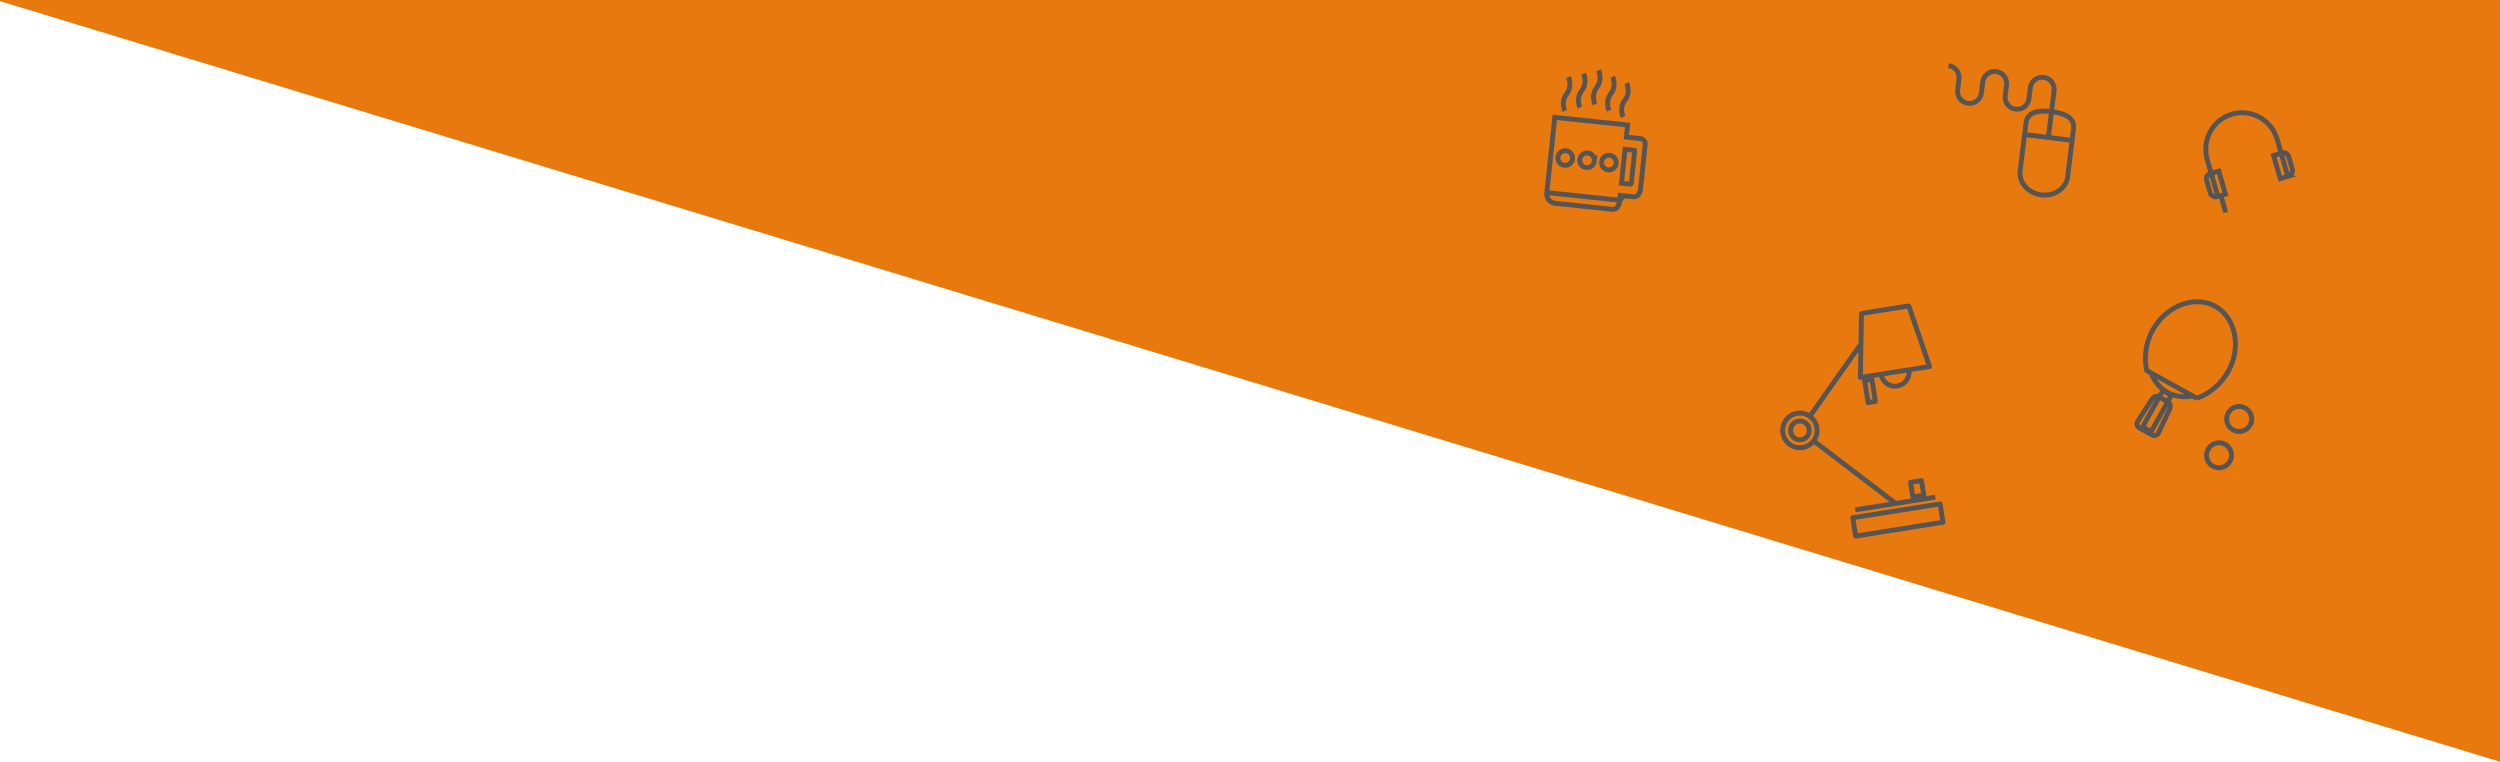 <svg xmlns="http://www.w3.org/2000/svg" width="1024" height="312" viewBox="0 0 1024 312"><title>Group</title><g fill="none" fill-rule="evenodd"><path fill="#E7790E" d="M1024.81 0l-.81 312L-1.52 0"/><path d="M937.082 72.224l-4.333-15.112c-2.296-7.997-10.578-12.644-18.49-10.376-7.91 2.27-12.47 10.598-10.18 18.596l4.335 15.11m-.624.18c-.615.177-2.145-.446-2.496-1.666l-1.444-5.037c-.35-1.224.187-2.44 1.398-2.786l3.575-1.026 2.707 9.44-3.74 1.07zm29.915-8.578c.615-.176 1.584-1.515 1.234-2.736l-1.445-5.037c-.35-1.22-1.448-1.964-2.66-1.616l-3.575 1.025 2.71 9.44 3.74-1.074zm-4.958-14.932c-2.294-7.997-10.576-12.644-18.487-10.376-7.91 2.27-12.47 10.598-10.18 18.596m5.585 14.753l1.987 6.93m-11.838 76.125c5.106-1.743 10.032-5.906 12.926-11.128 5.387-9.717 3.088-21.865-5.43-26.587-8.52-4.722-20.153-.01-25.54 9.707-2.893 5.22-3.692 11.386-2.474 16.635l20.518 11.374zm-18.787-10.413c1.26 3.34 3.533 6.19 6.734 7.963 3.204 1.774 6.826 2.193 10.325 1.49l-17.056-9.453zm4.84 7.256l3.498 1.94-8.242 14.868-3.498-1.94 8.242-14.865zm-1.75 17.324c-.47.996-1.642 1.376-2.604.843l-5.248-2.91c-.962-.532-1.26-1.727-.666-2.655l5.98-9.262c.592-.928 1.87-1.25 2.83-.716l3.5 1.94c.96.532 1.364 1.785.892 2.78l-4.686 9.98m29.28 11.657c-1.372 2.475-4.5 3.372-6.974 2-2.475-1.372-3.363-4.494-1.99-6.97 1.37-2.474 4.484-3.367 6.96-1.995 2.475 1.37 3.376 4.49 2.004 6.962zm8.242-14.868c-1.373 2.475-4.5 3.37-6.975 2-2.475-1.373-3.363-4.495-1.99-6.97 1.37-2.475 4.484-3.368 6.96-1.996 2.474 1.372 3.376 4.49 2.004 6.966z" stroke-width="2" stroke="#555"/><path d="M758.888 212.076l35.784-5.668 1.19 7.506-35.785 5.668-1.19-7.506zm1.016-3.24l32.8-5.194m-10.138-6.1l4.474-.708.953 6.015-4.474.706-.956-6.015zm-5.778 8.904l-33.762-25.735m-1.872-9.97l21.084-29.883m-18.05 34.336c.612 3.873-2 7.507-5.844 8.115-3.842.61-7.46-2.038-8.073-5.91-.61-3.87 2.014-7.497 5.857-8.105 3.842-.61 7.45 2.03 8.062 5.9zm-3.18.505c.332 2.104-1.086 4.08-3.17 4.41-2.094.332-4.054-1.11-4.387-3.213-.33-2.104 1.09-4.07 3.18-4.402 2.087-.33 4.045 1.1 4.38 3.205m49.336-25.573l-28.327 4.487.43-26.24 19.38-3.07 8.516 24.823zm-13.252 8.002c3.16-.5 5.31-3.484 4.807-6.664l-11.44 1.81c.506 3.18 3.473 5.354 6.633 4.854zm-13.346-2.25l2.983-.473 1.428 9.02-2.983.47-1.428-9.016z" stroke="#555" stroke-width="2" stroke-linejoin="round"/><path d="M846.925 72.385c-.585 4.764-5.426 8.09-10.806 7.428-5.37-.66-9.265-5.056-8.68-9.82l2.394-19.504c.585-4.767 5.1-5.42 10.468-4.76 5.38.66 9.59 2.384 9.006 7.15l-2.386 19.503zm-17.655-17.28l19.483 2.39-19.483-2.39zm-31.144-28.217c2.69.33 4.604 2.792 4.273 5.492l-.55 4.457c-.33 2.7 1.572 5.16 4.262 5.49 2.69.33 5.143-1.595 5.474-4.295l.548-4.456c.33-2.7 2.784-4.626 5.474-4.295 2.69.33 4.603 2.795 4.27 5.494l-.546 4.457c-.33 2.7 1.573 5.16 4.263 5.49 2.69.33 5.143-1.595 5.474-4.295l.547-4.456c.33-2.7 2.784-4.626 5.473-4.296 2.69.33 4.596 2.79 4.264 5.49l-2.35 19.137m-167.384.437l-5.47-.575.52-4.97-29.834-3.137-3.293 31.328c-.173 1.65 1.464 3.674 3.115 3.847l23.87 2.51c1.65.173 2.677-1.57 2.85-3.22l.262-2.487 5.47.574c1.65.174 2.68-1.568 2.852-3.22l1.882-17.9c.173-1.652-.574-2.575-2.225-2.748zm-2.344 4.78l-3.65-.383-1.463 13.924 3.65.383c.457.05.42-.83.467-1.287l1.29-12.272c.048-.457.164-.314-.294-.362zm-26.854-29.97s1.8 3.628-.732 6.96c-2.522 3.336-.723 6.884-.723 6.884m7.63-15.205s1.802 3.628-.73 6.962c-2.523 3.334-.724 6.882-.724 6.882m7.63-15.207s1.802 3.628-.73 6.962c-2.523 3.334-.724 6.882-.724 6.882m7.21-11.228s1.8 3.627-.73 6.96c-2.524 3.336-.725 6.883-.725 6.883m7.213-11.228s1.8 3.63-.73 6.962c-2.525 3.335-.726 6.882-.726 6.882m-1.404 34.12l-29.835-3.137 29.836 3.136zm-10.38-16.044c.175-1.65-1.018-3.123-2.67-3.297-1.65-.174-3.122 1.02-3.296 2.67-.172 1.64 1.02 3.123 2.67 3.296 1.65.174 3.125-1.03 3.297-2.67zm8.952.94c.173-1.65-1.02-3.122-2.67-3.296-1.65-.175-3.124 1.017-3.297 2.67-.173 1.64 1.02 3.122 2.67 3.295 1.65.174 3.124-1.03 3.297-2.67zm-17.902-1.88c.174-1.65-1.02-3.124-2.67-3.297-1.65-.175-3.123 1.02-3.297 2.67-.17 1.64 1.02 3.122 2.67 3.296 1.65.173 3.126-1.03 3.298-2.67z" stroke-width="2" stroke="#555"/></g></svg>